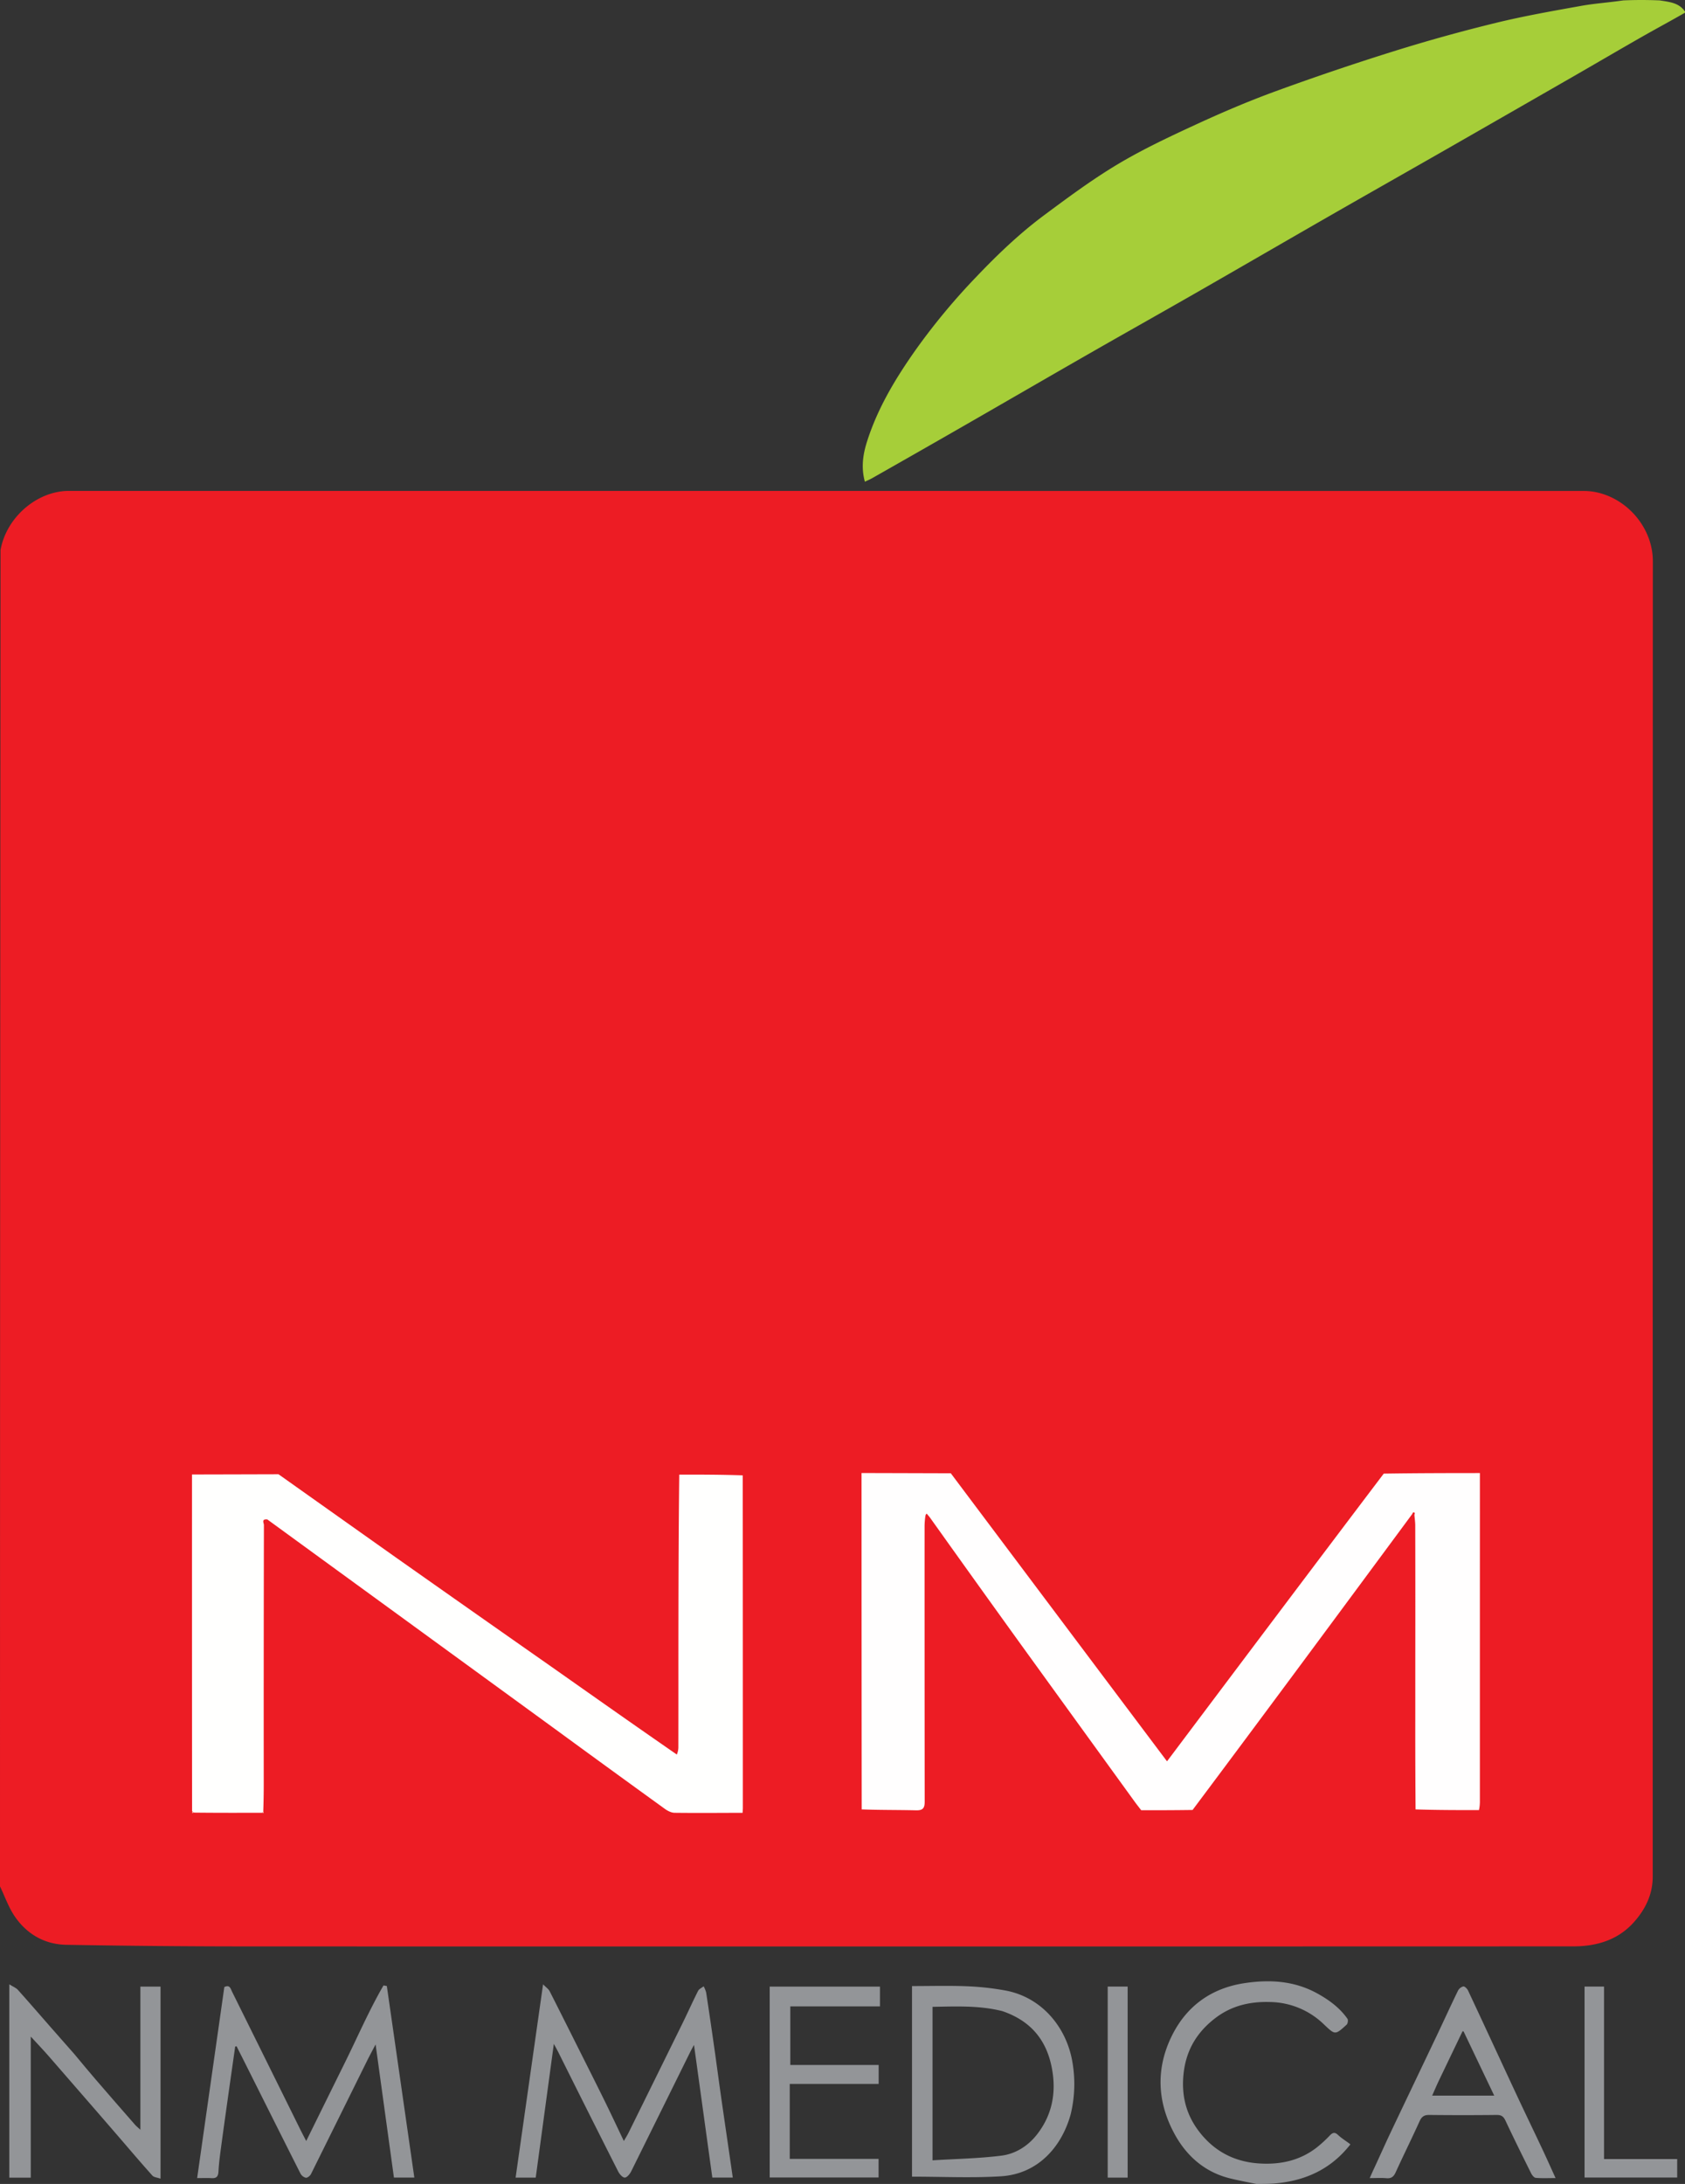 <svg xmlns="http://www.w3.org/2000/svg" width="1150" height="1489.91" viewBox="0 0 1150 1489.91">
  <rect x="0" y="0" width="1150" height="1489.91" fill="#333333" stroke="none"/>
  <g id="Group_42" data-name="Group 42" transform="translate(86 -3511.09)">
    <g id="Rectangle_4" data-name="Rectangle 4" transform="translate(-16 4461)" fill="#ed1c24" stroke="#707070" stroke-width="1">
      <rect width="981" height="325" stroke="none"/>
      <rect x="0.5" y="0.5" width="980" height="324" fill="none"/>
    </g>
    <g id="logo" transform="translate(-85 3511)">
      <path id="Path_19" data-name="Path 19" d="M1,1283q0-455.544.364-911.688C5.388,348.829,26.4,330.989,47.977,330.99q516.971.021,1033.944.051a41.8,41.8,0,0,1,9.23,1.01c21.63,4.95,37.9,25.1,37.9,46.841q-.105,448.725-.08,897.448c0,11.95-4.84,22.05-12.67,30.88-11.17,12.59-25.89,16.71-41.88,16.71q-451.974.135-903.948.03-62.136-.03-124.269-1.11c-14.635-.27-26.8-7.2-35.087-19.31C6.847,1297.31,4.316,1289.89,1,1283m965.043-47.02c14.28-.03,28.56-.07,43.447-.66a30.872,30.872,0,0,0,.49-3.92q.03-110.85-.02-221.7a24.014,24.014,0,0,0-.94-4.7,4.783,4.783,0,0,1-.59-.6,11.192,11.192,0,0,0-1.94-.36c-19.928-.02-39.853-.05-59.777.01-1.209.01-2.416.73-3.95,1.7q-73.513,97.785-147.287,195.93c-18.326-24.39-36.177-48.14-54.018-71.9-31.186-41.53-62.366-83.07-94.118-125.22a11.423,11.423,0,0,0-2.4-.52q-27.388-.045-54.777.01A11.057,11.057,0,0,0,587,1005a4.528,4.528,0,0,0-.61.57,31.3,31.3,0,0,0-.37,3.45q-.027,111.12.03,222.23a7.823,7.823,0,0,0,1.994,4.73H631v-4.78q0-96.63-.011-193.26c0-1.33-.162-2.65-.092-4.53a1.522,1.522,0,0,1,.225-.44c.1-.11.384-.22.416-.18.835.99,1.7,1.96,2.459,3.02q31.084,43.35,62.166,86.72,38.364,53.2,76.939,106.26c1.538,2.13,3.174,4.18,5.284,6.97,10.719.08,21.439.18,32.159.19.863,0,1.726-.58,3.143-1.27,49.73-67.25,99.461-134.51,149.891-201.91.238.01.475.03.75.52a5.078,5.078,0,0,1-.291,1.41c.052,30.07.1,60.15.018,91.16.026,18.03.051,36.06-.013,55.02-.006,16.78-.04,33.56.031,50.33a7.9,7.9,0,0,0,1.969,4.77m-505-228.91c-.024,63.34-.048,126.67-.764,189.93q-42.506-29.955-85.015-59.9-53-37.26-106.044-74.47c-26.765-18.85-53.431-37.85-80.843-57.25q-28.085-.165-56.167-.28c-.739,0-1.479.6-2.2.87,0,0,.035.03-.562.63a44.259,44.259,0,0,0-.427,4.43q-.031,110.355.028,220.71a12.637,12.637,0,0,0,1.534,5.21,2.946,2.946,0,0,1,1.367-.06c15.341-.04,30.683-.08,46.461.07a1.552,1.552,0,0,0,1-.65c.2-2.14.567-4.27.568-6.41q.047-92.94.08-185.89a16.253,16.253,0,0,1,1.887-6.96q46.551,33.885,93.1,67.76,51.567,37.545,103.127,75.09,37.269,27.135,74.581,54.21c1.894,1.37,4.393,2.65,6.627,2.68,15.478.19,30.96.05,47.2-.36.141-2.15.4-4.29.4-6.44q.035-87.18.012-174.37c0-16.49-.088-32.98-.716-50.04a7.332,7.332,0,0,0-1.883-.51q-20.061-.075-40.123-.01C463.227,1005.06,462.186,1005.78,461.042,1007.07Z" transform="translate(-2 4)" fill="#ed1c24"/>
      <path id="Path_21" data-name="Path 21" d="M1149,9.75c-9.73,5.6-19.52,10.83-29.16,16.324-15.51,8.838-30.91,17.883-46.38,26.78q-43.665,25.092-87.354,50.106c-26.3,15.041-52.673,29.954-78.956,45.026-30.682,17.6-61.268,35.359-91.958,52.942-24.442,14-49.015,27.778-73.459,41.777-28.418,16.275-56.741,32.717-85.141,49.025Q625.5,309.586,594.3,327.277c-1.562.889-3.234,1.587-5.021,2.455-2.559-9.265-1.451-18.1,1.287-26.855,7.276-23.251,19.731-43.8,33.657-63.5a443,443,0,0,1,41.358-49.7c14.383-15.091,29.4-29.423,46.094-41.821,16.289-12.1,32.666-24.255,50.044-34.647,17.106-10.229,35.288-18.774,53.423-27.138,17.805-8.212,35.9-15.947,54.309-22.667Q909.487,48.791,950.2,36.06q34.574-10.8,69.822-19.385c19.19-4.694,38.71-8.093,58.17-11.59,9.35-1.682,18.91-2.267,28.59-3.716,8.24-.368,16.26-.368,24.94-.014C1138.67,2.446,1145.01,3.031,1149,9Z" transform="translate(0 -1)" fill="#a6ce39"/>
      <path id="Path_22" data-name="Path 22" d="M856.463,1490c-6.314-1.26-12.2-2.38-18.009-3.81-16.729-4.12-29.025-14.7-37.182-29.12-12.55-22.19-13.795-45.74-2.185-68.74,10.121-20.04,26.962-31.98,49.376-35.34,17.166-2.57,33.935-1.6,49.553,7.02,8,4.42,15.3,9.74,20.616,17.31.59.84.234,3.29-.567,4.02-7.943,7.25-7.849,7.03-15.514-.21a53.894,53.894,0,0,0-36.476-15.24c-13.887-.46-26.522,2.46-37.643,10.97-12.354,9.46-19.768,21.53-21.592,37.35-1.694,14.7,1.367,27.83,10.138,39.51,10.383,13.83,24.345,21.27,41.727,22.31,14.356.86,27.6-2.02,39.1-11.02a82.375,82.375,0,0,0,8.616-7.92c1.937-2.01,3.4-2.78,5.778-.52,2.241,2.14,4.948,3.78,8.46,6.39-13.182,16.86-30.453,24.82-51.426,26.69C864.975,1490,860.951,1490,856.463,1490Z" fill="#939598"/>
      <path id="Path_24" data-name="Path 24" d="M964.334,1033.77a2.509,2.509,0,0,1,.112-.77,7.344,7.344,0,0,0,.15-.73,1.285,1.285,0,0,0-1.074-.42,3.126,3.126,0,0,0-.643,1.06c-49.73,67.26-99.461,134.52-149.946,201.95-12.192.18-23.629.19-35.066.19-1.591-2.08-3.227-4.13-4.765-6.26q-38.49-53.115-76.939-106.26-31.2-43.275-62.166-86.72c-.755-1.06-1.624-2.03-2.459-3.02-.032-.04-.312.07-.416.18a5.242,5.242,0,0,0-.5,1.08,50.713,50.713,0,0,0-.6,7.11q-.027,93.99.074,187.99c.01,4.58-1.324,6.06-5.936,5.95-12.326-.3-24.662-.15-37.058-.63-.078-76.81-.094-153.15-.11-229.49a1.777,1.777,0,0,0,.471.02c20.458.05,40.454.11,60.451.17q46.774,62.31,93.549,124.61c17.841,23.76,35.692,47.51,54.018,71.9,49.27-65.54,98.278-130.74,147.913-196.27,22.29-.35,43.955-.37,65.621-.39a2.491,2.491,0,0,1,0,.44c-.01,74.64-.01,148.82-.01,222.99a28.189,28.189,0,0,1-.62,6.5c-14.706.01-28.958,0-43.273-.47-.135-18.46-.206-36.46-.2-54.92.034-18.48-.006-36.5.027-54.99.04-28.28.021-56.09-.049-83.9C964.877,1038.37,964.525,1036.07,964.334,1033.77Z" fill="#fffefe"/>
      <path id="Path_25" data-name="Path 25" d="M189.078,1005.84q40.065,28.41,80.141,56.79,52.962,37.32,106.044,74.47c28.359,19.94,56.678,39.93,85.666,59.95a12.787,12.787,0,0,0,1.052-5.35q.044-29.925.021-59.86c.033-41.91.08-83.81.58-125.77,14.737-.02,29.015.02,43.338.51.055,75.88.068,151.31.072,226.73,0,1.16-.113,2.33-.174,3.49-15.481.04-30.963.18-46.441-.01-2.234-.03-4.733-1.31-6.627-2.68q-37.365-27-74.581-54.21-51.562-37.545-103.127-75.09c-31.031-22.59-62.067-45.17-93.6-68.15-4.24-.44-2.33,2.5-2.333,3.78q-.192,88.305-.119,176.59c0,6.32-.1,12.63-.33,19.05a1.65,1.65,0,0,0-.691.69c-15.341.04-30.683.08-46.6-.1a2.42,2.42,0,0,1-1.276-1.16c-.064-76.81-.061-153.16-.058-229.51,0,0-.035-.03.426-.01C150.312,1005.95,169.7,1005.9,189.078,1005.84Z" fill="#fffffe"/>
      <path id="Path_42" data-name="Path 42" d="M178.663,1236.08c.172-.1.288.38.253.62s-.507.26-.726.16C178.09,1236.53,178.263,1236.33,178.663,1236.08Z" fill="#fde3d6"/>
      <path id="Path_43" data-name="Path 43" d="M130.348,1236.92c-.234-.03-.27-.49-.225-.72.286-.11.5.05.79.41C131.02,1236.77,130.581,1236.95,130.348,1236.92Z" fill="#fde3d6"/>
      <path id="Path_45" data-name="Path 45" d="M164.3,1403.68c-1.413-2.76-2.628-5.19-3.844-7.63-.315.07-.631.15-.947.22q-1.75,12.285-3.5,24.56c-1.966,14-3.957,27.98-5.846,41.99-.836,6.2-1.724,12.41-2.058,18.65-.188,3.5-1.376,4.78-4.78,4.57-2.939-.19-5.9-.04-9.773-.04L152.1,1355.68c3.787-1.89,4.291,1.16,5.3,3.19q23.314,47.025,46.589,94.07c1.153,2.33,2.38,4.62,4,7.76,9.073-18.38,17.78-36.05,26.512-53.7,8.667-17.52,16.42-35.53,26.239-52.44l2.272.42c6.236,43.42,12.471,86.85,18.761,130.65h-13.92c-4.065-29.51-8.174-59.34-12.51-90.82-2.373,4.54-4.179,7.85-5.849,11.22q-19.1,38.61-38.241,77.2c-.6,1.21-2.449,2.68-3.53,2.54a5.833,5.833,0,0,1-3.693-2.95C190.779,1456.58,177.651,1430.28,164.3,1403.68Z" fill="#939598"/>
      <path id="Path_46" data-name="Path 46" d="M401.7,1413.32c4.008,8.02,7.862,15.69,11.616,23.41,3.738,7.69,7.375,15.43,11.453,23.98,1.327-2.32,2.348-3.89,3.175-5.57q18.535-37.5,37.011-75.04c3.562-7.25,6.848-14.63,10.5-21.84.673-1.32,2.489-2.07,3.777-3.09a19.354,19.354,0,0,1,1.72,4.24q2.971,19.485,5.727,39.01c1.486,10.41,2.852,20.85,4.333,31.26,1.829,12.85,3.724,25.69,5.587,38.54.823,5.67,1.64,11.34,2.518,17.42H485.154c-4.1-29.66-8.227-59.54-12.5-90.48-1.165,2.17-1.983,3.6-2.71,5.07q-20.062,40.62-40.182,81.21c-.894,1.8-2.88,4.21-4.362,4.22-1.514,0-3.568-2.35-4.47-4.13q-20.586-40.665-40.911-81.46c-.725-1.44-1.526-2.85-3.025-5.65-4.236,31.26-8.281,61.1-12.368,91.26H350.9c6.2-43.6,12.34-86.84,18.739-131.87,2.032,2.09,3.726,3.18,4.514,4.74C383.346,1376.66,392.406,1394.84,401.7,1413.32Z" fill="#939598"/>
      <path id="Path_47" data-name="Path 47" d="M729.712,1442.56c-6.271,22.58-22.685,40.67-47.564,42.21-20.016,1.24-40.169.25-60.707.25V1355c12.453,0,24.9-.36,37.314.12a186.528,186.528,0,0,1,26.463,2.91c25.059,4.65,41.915,25.47,45.76,49.21a87.548,87.548,0,0,1-1.266,35.32m-46.6-70.46c-15.742-3.97-31.718-3.21-47.663-2.93v104.71c16.025-1,31.625-1.25,47.011-3.19,9.752-1.23,18.3-6.7,24.447-14.66,10.142-13.12,13.032-28.09,10.116-44.34C713.522,1392.19,702.819,1378.84,683.112,1372.1Z" fill="#939598"/>
      <path id="Path_48" data-name="Path 48" d="M49.7,1401.36c5.08,6.1,9.909,11.94,14.859,17.68q13.263,15.375,26.656,30.64c.855.98,1.9,1.79,3.584,3.35v-97.65h13.762v131c-2.08-.74-4.476-.85-5.6-2.11-7.827-8.71-15.386-17.66-23.04-26.53q-7.446-8.625-14.915-17.23-16.392-18.885-32.812-37.75c-3.651-4.17-7.49-8.18-12.2-13.31v96.26H5.347V1353.83c2.514,1.57,4.548,2.3,5.821,3.72,7.619,8.47,15.051,17.12,22.571,25.68C38.974,1389.19,44.249,1395.12,49.7,1401.36Z" fill="#939598"/>
      <path id="Path_49" data-name="Path 49" d="M937.325,1478.26c3.7-7.95,7.089-15.63,10.683-23.21,10.449-22.02,21-44,31.466-66.02,4.877-10.26,9.587-20.6,14.555-30.82a5.806,5.806,0,0,1,3.661-2.97c.953-.14,2.66,1.55,3.24,2.79,10.91,23.25,21.65,46.57,32.51,69.83,5.99,12.84,12.17,25.58,18.2,38.4,2.92,6.2,5.71,12.47,9.02,19.72-5.11,0-9.36.22-13.55-.15-1.14-.1-2.49-1.82-3.13-3.1-5.95-11.95-11.87-23.92-17.55-36.01-1.32-2.8-2.82-3.83-5.94-3.8q-22.98.255-45.952,0c-3.538-.05-5.26,1.14-6.706,4.34-5.289,11.7-11.017,23.21-16.345,34.89-1.372,3.01-3.056,4.22-6.366,3.92-3.458-.31-6.967-.07-11.3-.07,1.253-2.82,2.274-5.12,3.507-7.74m60.617-92.21a2.744,2.744,0,0,0-.647-.25c-.08-.01-.214.23-.284.38q-8.01,16.665-16,33.33c-1.578,3.31-3,6.7-4.569,10.22h42.346C1011.79,1415.08,1005,1400.88,997.942,1386.05Z" fill="#939598"/>
      <path id="Path_50" data-name="Path 50" d="M538,1445v27.88h60.625v12.69H524.317V1355.38h75.246v13.5H538.377v39.94h60.306v12.95H538Z" fill="#939598"/>
      <path id="Path_51" data-name="Path 51" d="M1133.96,1473h9.71v12.61h-63.22V1355.33h13.29V1473Z" fill="#939598"/>
      <path id="Path_52" data-name="Path 52" d="M755,1383v-27.67h13.61v130.34H755Z" fill="#939598"/>
      <path id="Path_53" data-name="Path 53" d="M963.959,1031.93c.111-.06.408.06.637.34C964.4,1032.32,964.273,1032.21,963.959,1031.93Z" fill="#f79a7d"/>
    </g>
  </g>
</svg>
